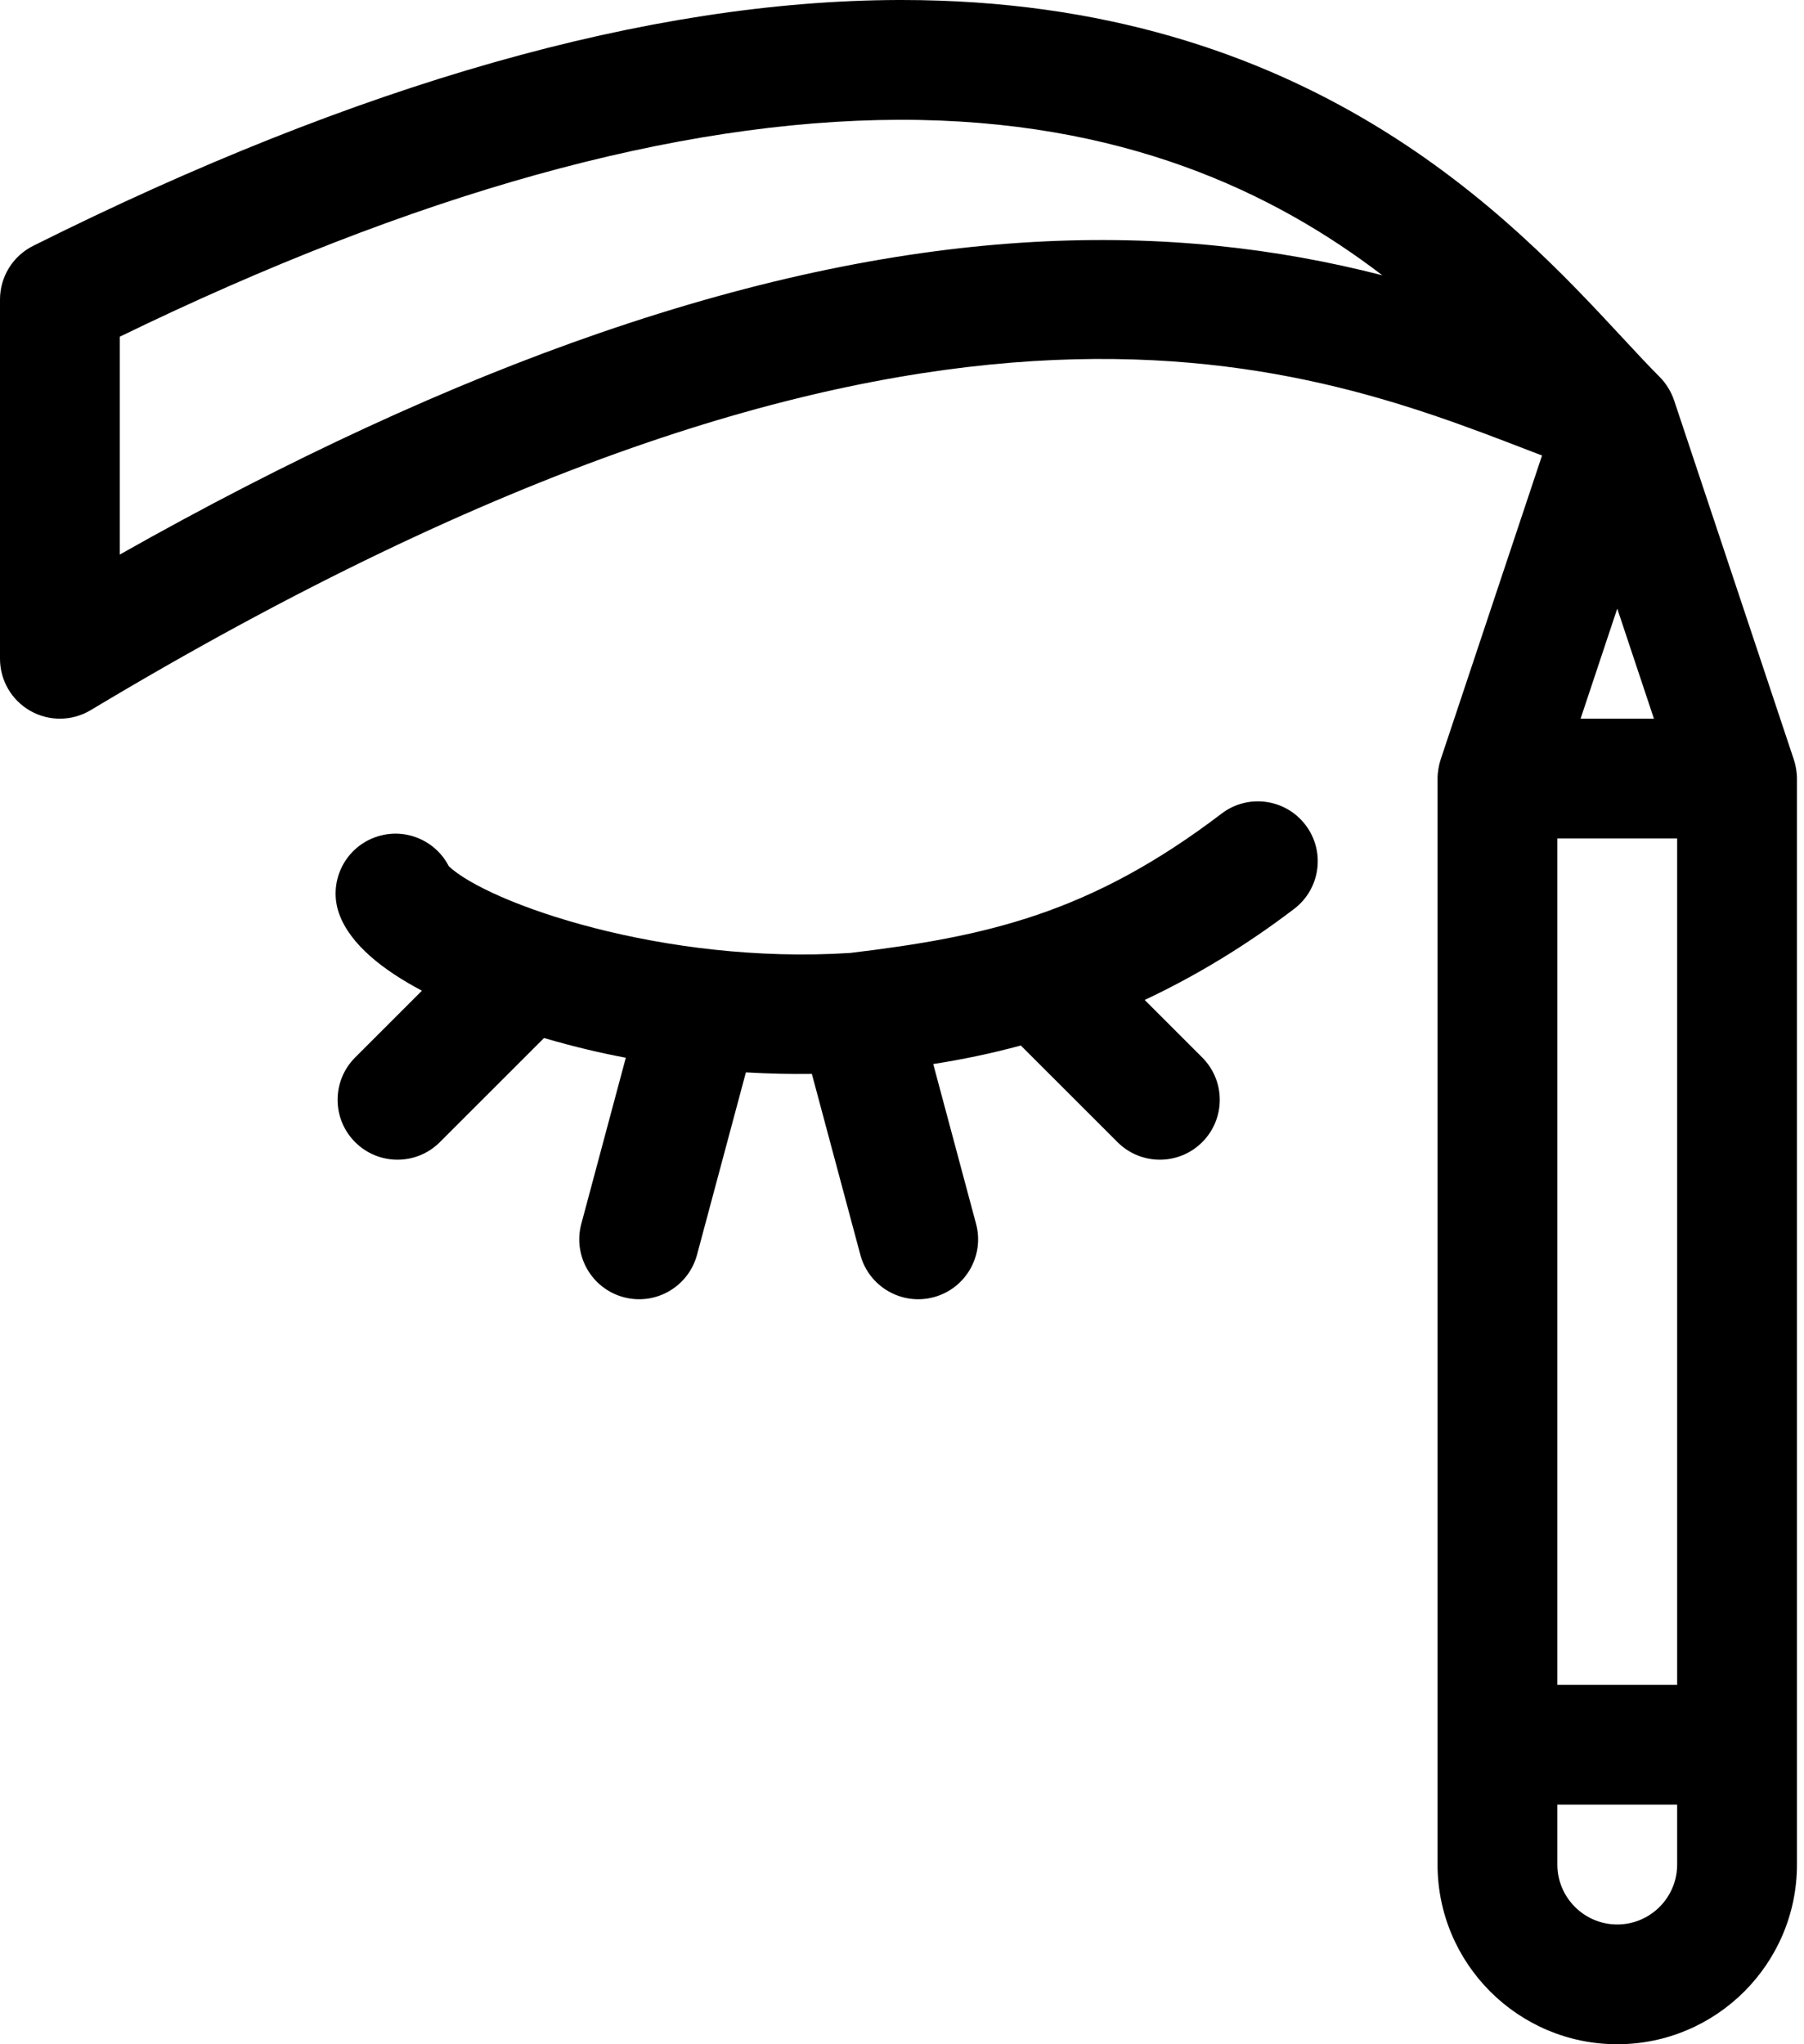 <svg width="60" height="68" viewBox="0 0 60 68" fill="none" xmlns="http://www.w3.org/2000/svg">
<path d="M47.812 25.898V62.023C47.812 65.319 50.493 68 53.789 68C57.084 68 59.766 65.319 59.766 62.023V25.898C59.766 25.689 59.723 25.449 59.663 25.269L55.679 13.316C55.581 13.022 55.402 12.741 55.198 12.537C54.834 12.173 54.43 11.738 53.963 11.235C50.315 7.305 43.534 0 29.992 0C29.953 0 29.915 0 29.877 0C21.587 0.025 11.905 2.777 1.101 8.179C0.426 8.517 0 9.207 0 9.961V21.914C0 22.632 0.386 23.294 1.011 23.648C1.635 24.001 2.402 23.992 3.017 23.622C30.489 7.14 43.189 12.033 50.776 14.956C50.949 15.023 51.118 15.088 51.287 15.152L47.914 25.269C47.854 25.45 47.812 25.689 47.812 25.898V25.898ZM19.948 11.076C14.963 12.794 9.606 15.268 3.984 18.447V11.2C13.784 6.434 22.494 4.007 29.889 3.985C37.319 3.966 42.38 6.407 45.975 9.157C38.952 7.352 30.702 7.369 19.948 11.076ZM53.789 20.245L55.009 23.907H52.569L53.789 20.245ZM51.797 27.891H55.781V56.047H51.797V27.891ZM51.797 60.031H55.781V62.023C55.781 63.122 54.887 64.016 53.789 64.016C52.691 64.016 51.797 63.122 51.797 62.023V60.031Z" fill="black"/>
<path d="M43.42 27.441C42.754 26.566 41.504 26.397 40.629 27.064C36.246 30.403 32.78 31.156 28.28 31.699C22.07 32.099 16.242 30.049 14.928 28.816C14.477 27.933 13.429 27.504 12.473 27.852C11.439 28.228 10.906 29.372 11.283 30.405C11.652 31.42 12.738 32.27 14.033 32.955L11.812 35.176C11.034 35.954 11.034 37.215 11.812 37.993C12.589 38.771 13.851 38.771 14.629 37.993L18.094 34.529C19.146 34.835 19.999 35.032 20.814 35.185L19.334 40.71C19.049 41.773 19.68 42.865 20.742 43.15C21.811 43.436 22.899 42.797 23.182 41.741L24.808 35.672C25.625 35.719 26.314 35.73 27.002 35.722L28.615 41.741C28.898 42.798 29.987 43.436 31.055 43.15C32.117 42.865 32.748 41.772 32.463 40.71L31.039 35.394C31.991 35.247 32.965 35.045 33.952 34.778L37.168 37.993C37.946 38.771 39.207 38.771 39.985 37.993C40.763 37.215 40.763 35.954 39.985 35.176L38.072 33.263C39.794 32.453 41.459 31.44 43.043 30.233C43.918 29.566 44.087 28.316 43.42 27.441V27.441Z" fill="black"/>
</svg>
